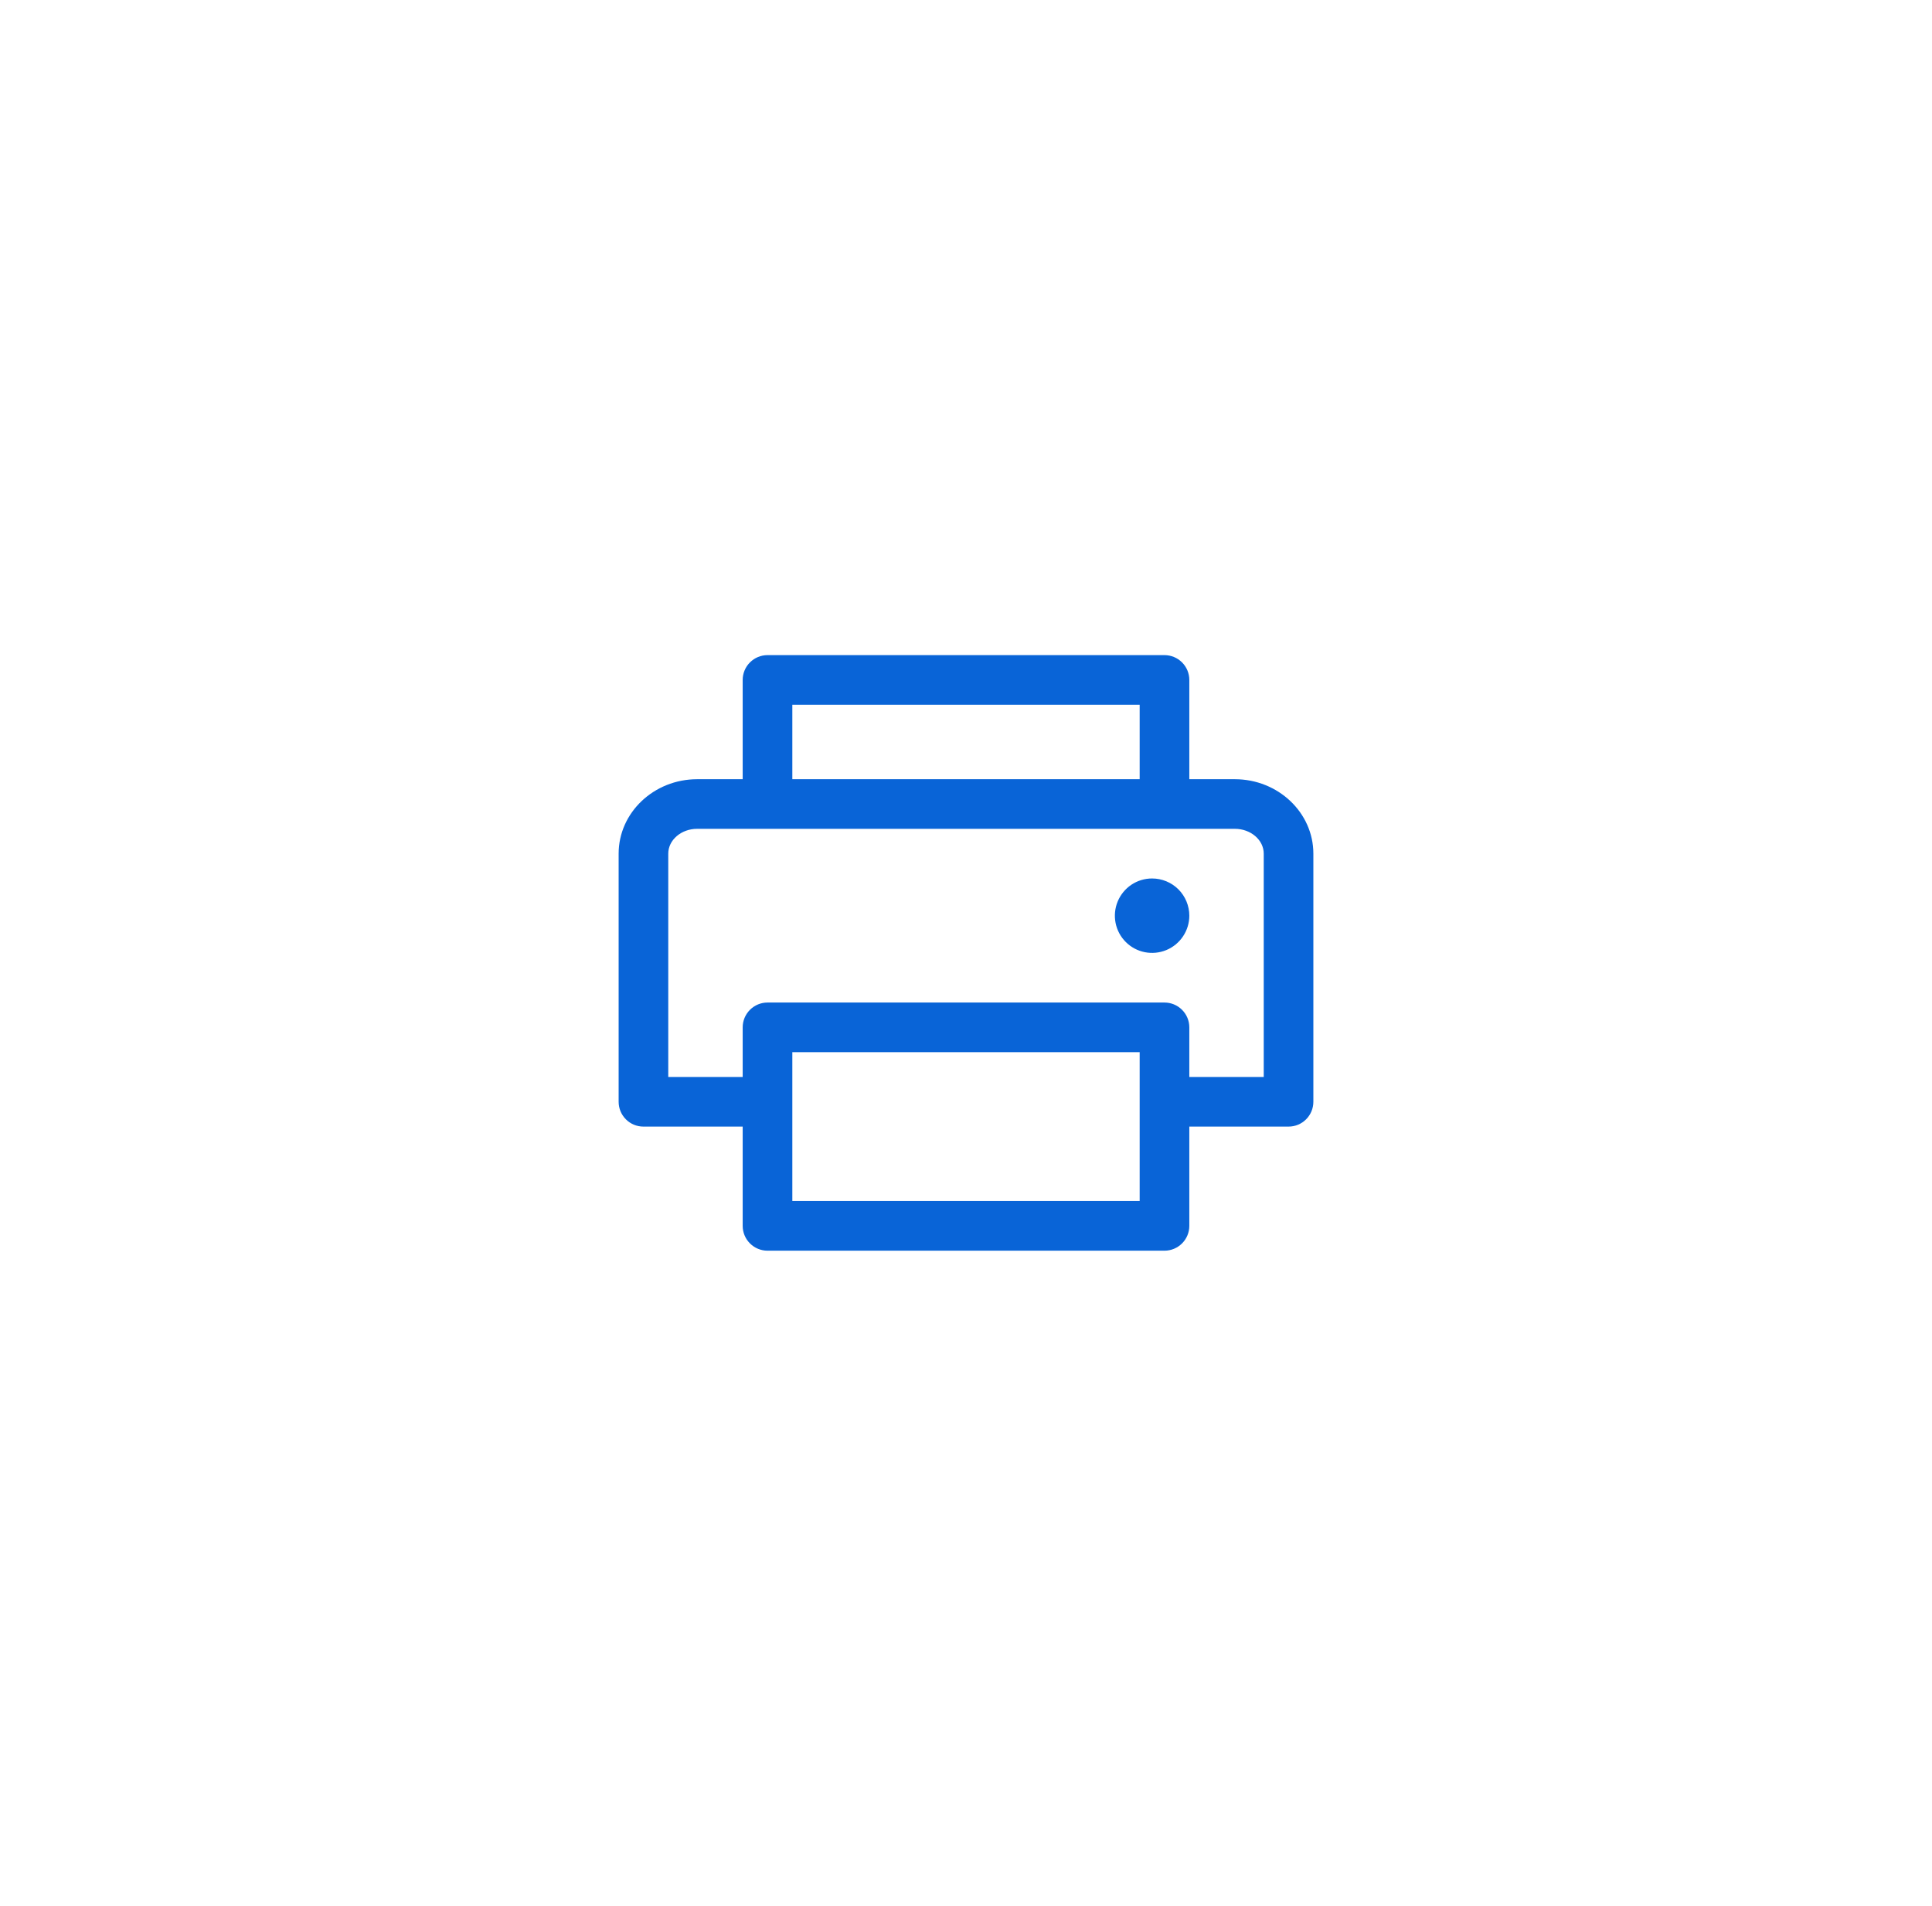 <svg width="73" height="72" viewBox="0 0 73 72" fill="none" xmlns="http://www.w3.org/2000/svg">
<g filter="url(#filter0_d_806_4361)">
<path d="M6.5 12C6.5 6.477 10.977 2 16.5 2H56.5C62.023 2 66.5 6.477 66.5 12V52C66.5 57.523 62.023 62 56.5 62H16.5C10.977 62 6.5 57.523 6.5 52V12Z" fill="white"/>
<path d="M46.657 25.438H44.938V21.688C44.938 21.439 44.839 21.2 44.663 21.025C44.487 20.849 44.249 20.75 44 20.75H29C28.751 20.75 28.513 20.849 28.337 21.025C28.161 21.2 28.062 21.439 28.062 21.688V25.438H26.343C24.706 25.438 23.375 26.7 23.375 28.25V37.625C23.375 37.874 23.474 38.112 23.65 38.288C23.825 38.464 24.064 38.562 24.312 38.562H28.062V42.312C28.062 42.561 28.161 42.8 28.337 42.975C28.513 43.151 28.751 43.25 29 43.25H44C44.249 43.25 44.487 43.151 44.663 42.975C44.839 42.8 44.938 42.561 44.938 42.312V38.562H48.688C48.936 38.562 49.175 38.464 49.35 38.288C49.526 38.112 49.625 37.874 49.625 37.625V28.25C49.625 26.7 48.294 25.438 46.657 25.438ZM29.938 22.625H43.062V25.438H29.938V22.625ZM43.062 41.375H29.938V35.75H43.062V41.375ZM47.75 36.688H44.938V34.812C44.938 34.564 44.839 34.325 44.663 34.15C44.487 33.974 44.249 33.875 44 33.875H29C28.751 33.875 28.513 33.974 28.337 34.15C28.161 34.325 28.062 34.564 28.062 34.812V36.688H25.25V28.25C25.25 27.733 25.741 27.312 26.343 27.312H46.657C47.259 27.312 47.75 27.733 47.75 28.25V36.688ZM44.938 30.594C44.938 30.872 44.855 31.144 44.7 31.375C44.546 31.606 44.326 31.787 44.069 31.893C43.812 31.999 43.53 32.027 43.257 31.973C42.984 31.919 42.733 31.785 42.537 31.588C42.34 31.392 42.206 31.141 42.152 30.868C42.098 30.595 42.126 30.313 42.232 30.056C42.339 29.799 42.519 29.579 42.75 29.424C42.981 29.27 43.253 29.188 43.531 29.188C43.904 29.188 44.262 29.336 44.526 29.599C44.789 29.863 44.938 30.221 44.938 30.594Z" fill="#0964D7"/>
</g>
<defs>
<filter id="filter0_d_806_4361" x="0.5" y="0" width="72" height="72" filterUnits="userSpaceOnUse" color-interpolation-filters="sRGB">
<feFlood flood-opacity="0" result="BackgroundImageFix"/>
<feColorMatrix in="SourceAlpha" type="matrix" values="0 0 0 0 0 0 0 0 0 0 0 0 0 0 0 0 0 0 127 0" result="hardAlpha"/>
<feOffset dy="4"/>
<feGaussianBlur stdDeviation="3"/>
<feComposite in2="hardAlpha" operator="out"/>
<feColorMatrix type="matrix" values="0 0 0 0 0 0 0 0 0 0 0 0 0 0 0 0 0 0 0.07 0"/>
<feBlend mode="normal" in2="BackgroundImageFix" result="effect1_dropShadow_806_4361"/>
<feBlend mode="normal" in="SourceGraphic" in2="effect1_dropShadow_806_4361" result="shape"/>
</filter>
</defs>
</svg>
